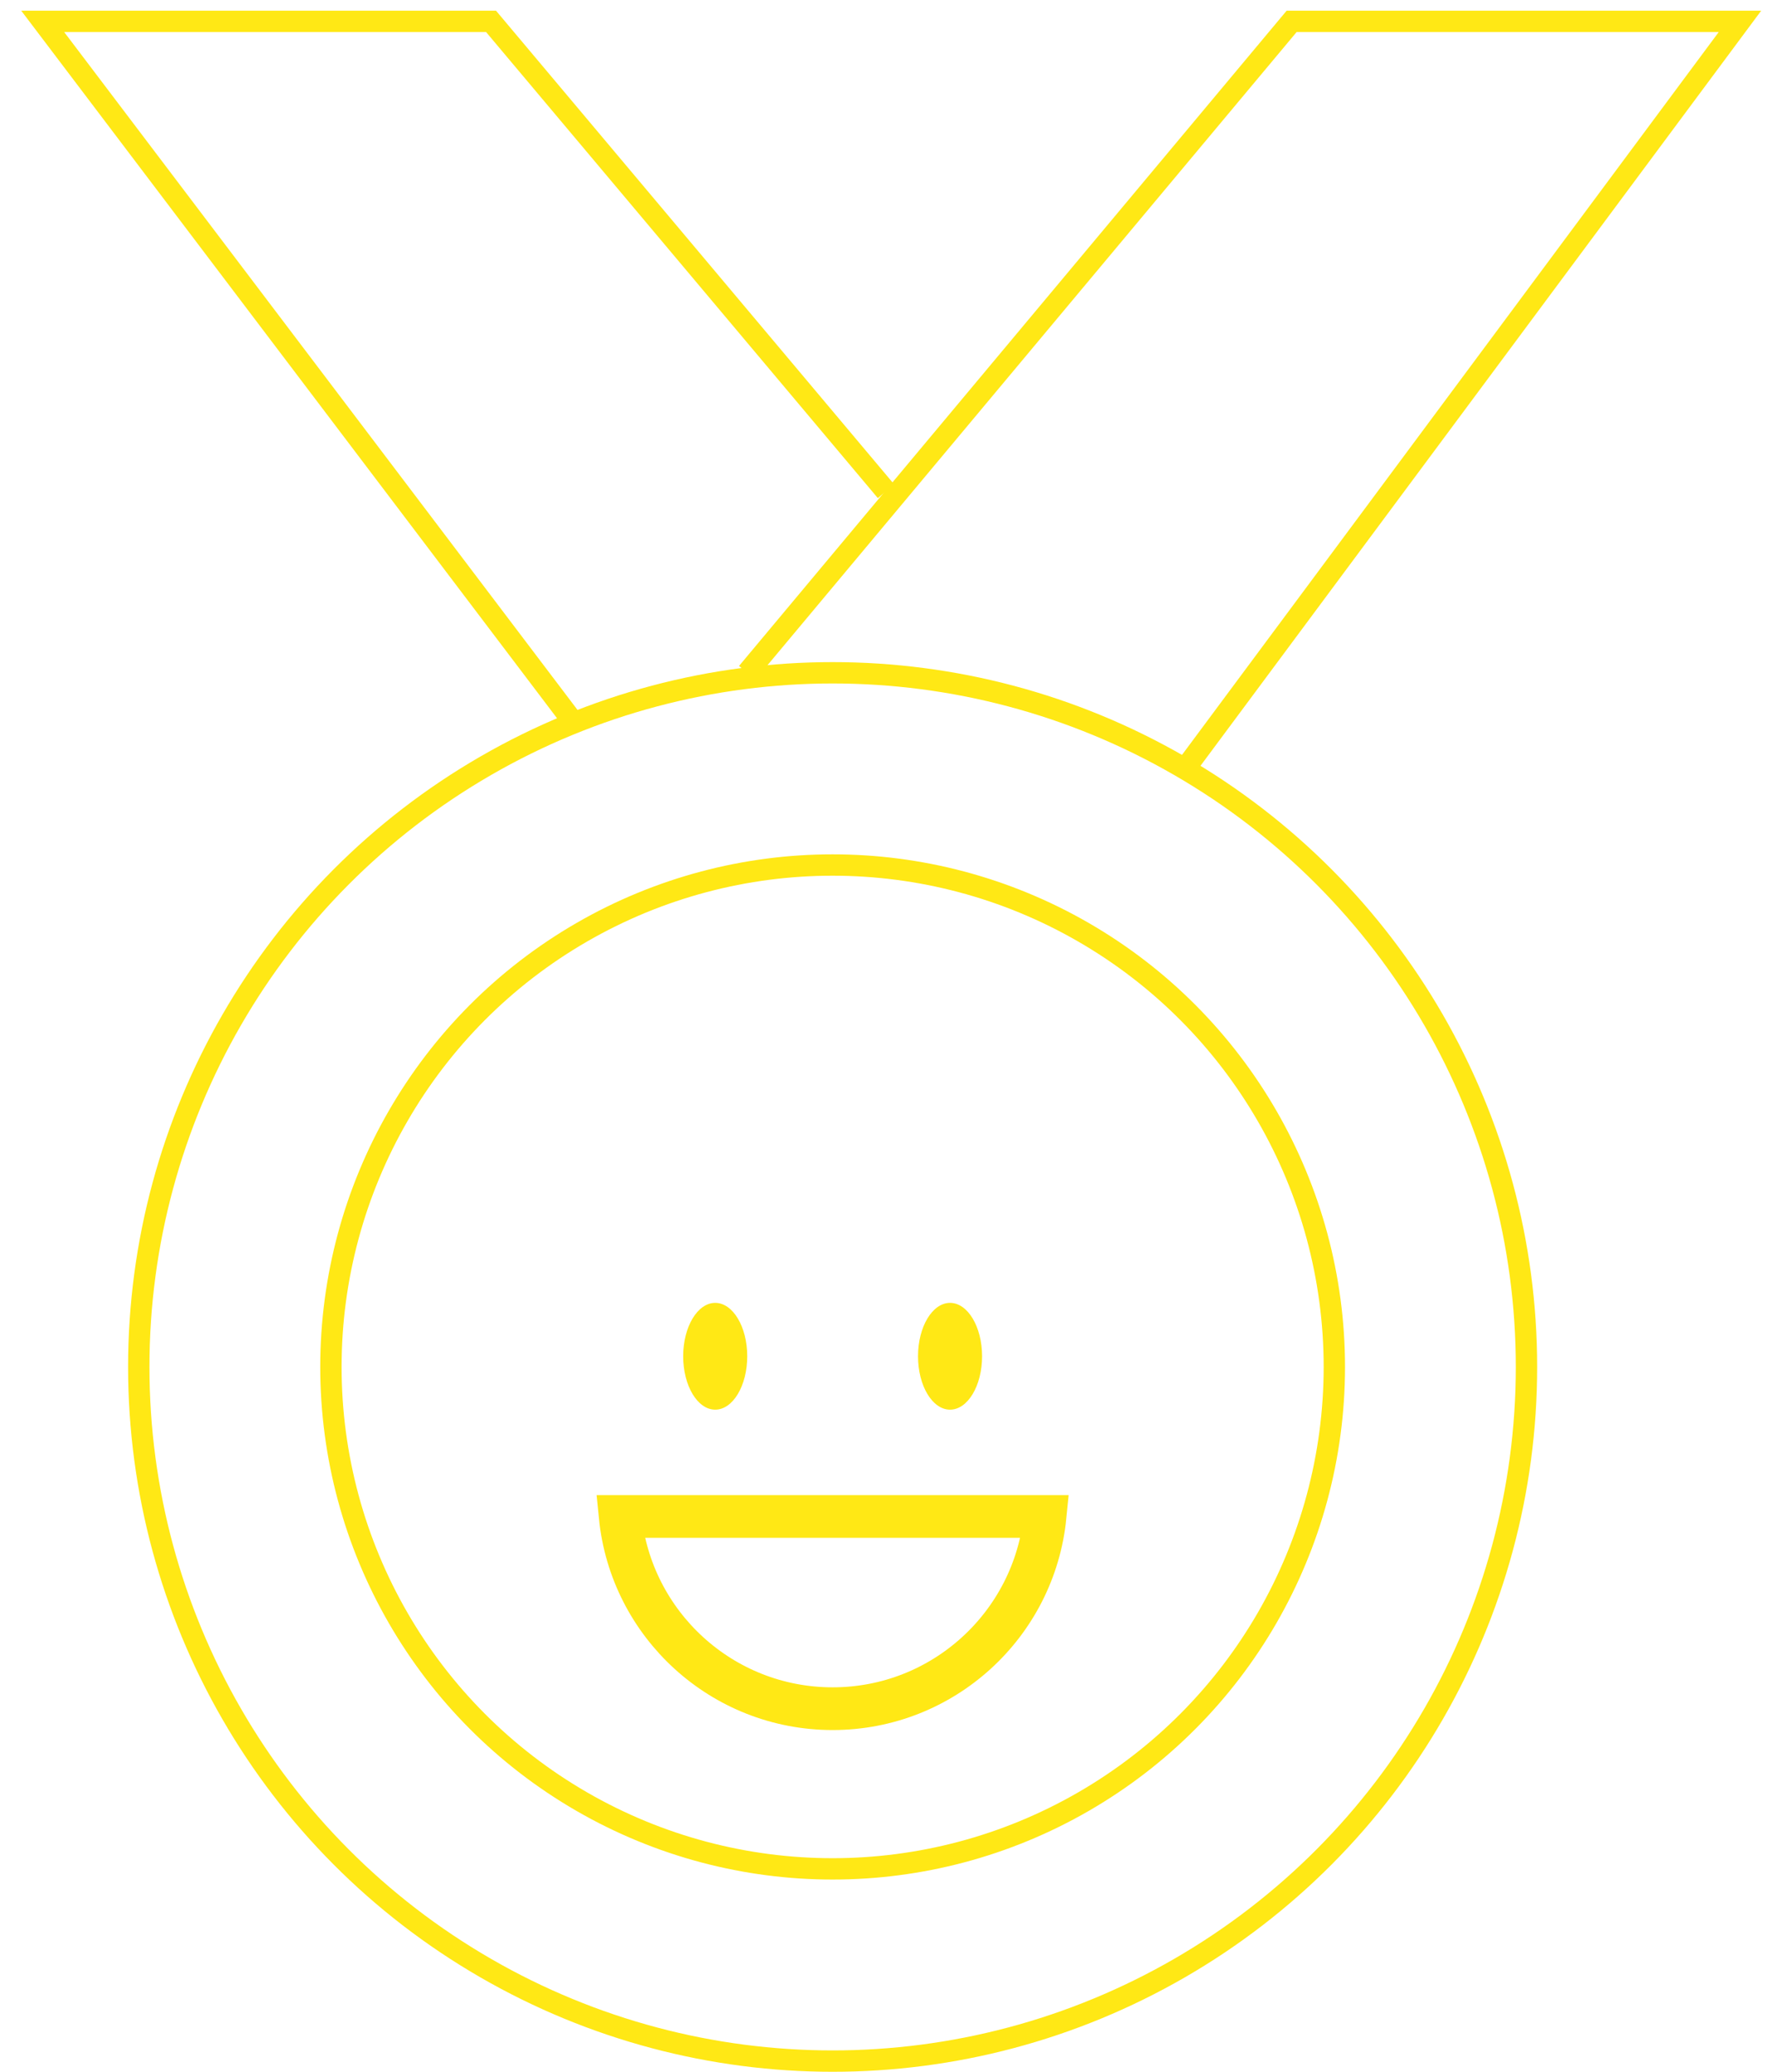 <svg width="83" height="97" viewBox="0 0 83 97" fill="none" xmlns="http://www.w3.org/2000/svg">
<path d="M27 34L2 1H23L41.5 23" stroke="#FFE815"/>
<path d="M35 31.5L60.5 1H81.5L55.5 36" stroke="#FFE815"/>
<circle cx="39" cy="64" r="32.5" stroke="#FFE815"/>
<circle cx="39" cy="64" r="23.5" stroke="#FFE815"/>
<path d="M48.951 71C48.449 76.053 44.185 80 39 80C33.815 80 29.551 76.053 29.049 71H48.951Z" stroke="#FFE815" stroke-width="2"/>
<ellipse cx="33.5" cy="63.5" rx="1.5" ry="2.5" fill="#FFE815"/>
<ellipse cx="44.5" cy="63.5" rx="1.5" ry="2.5" fill="#FFE815"/>
</svg>
